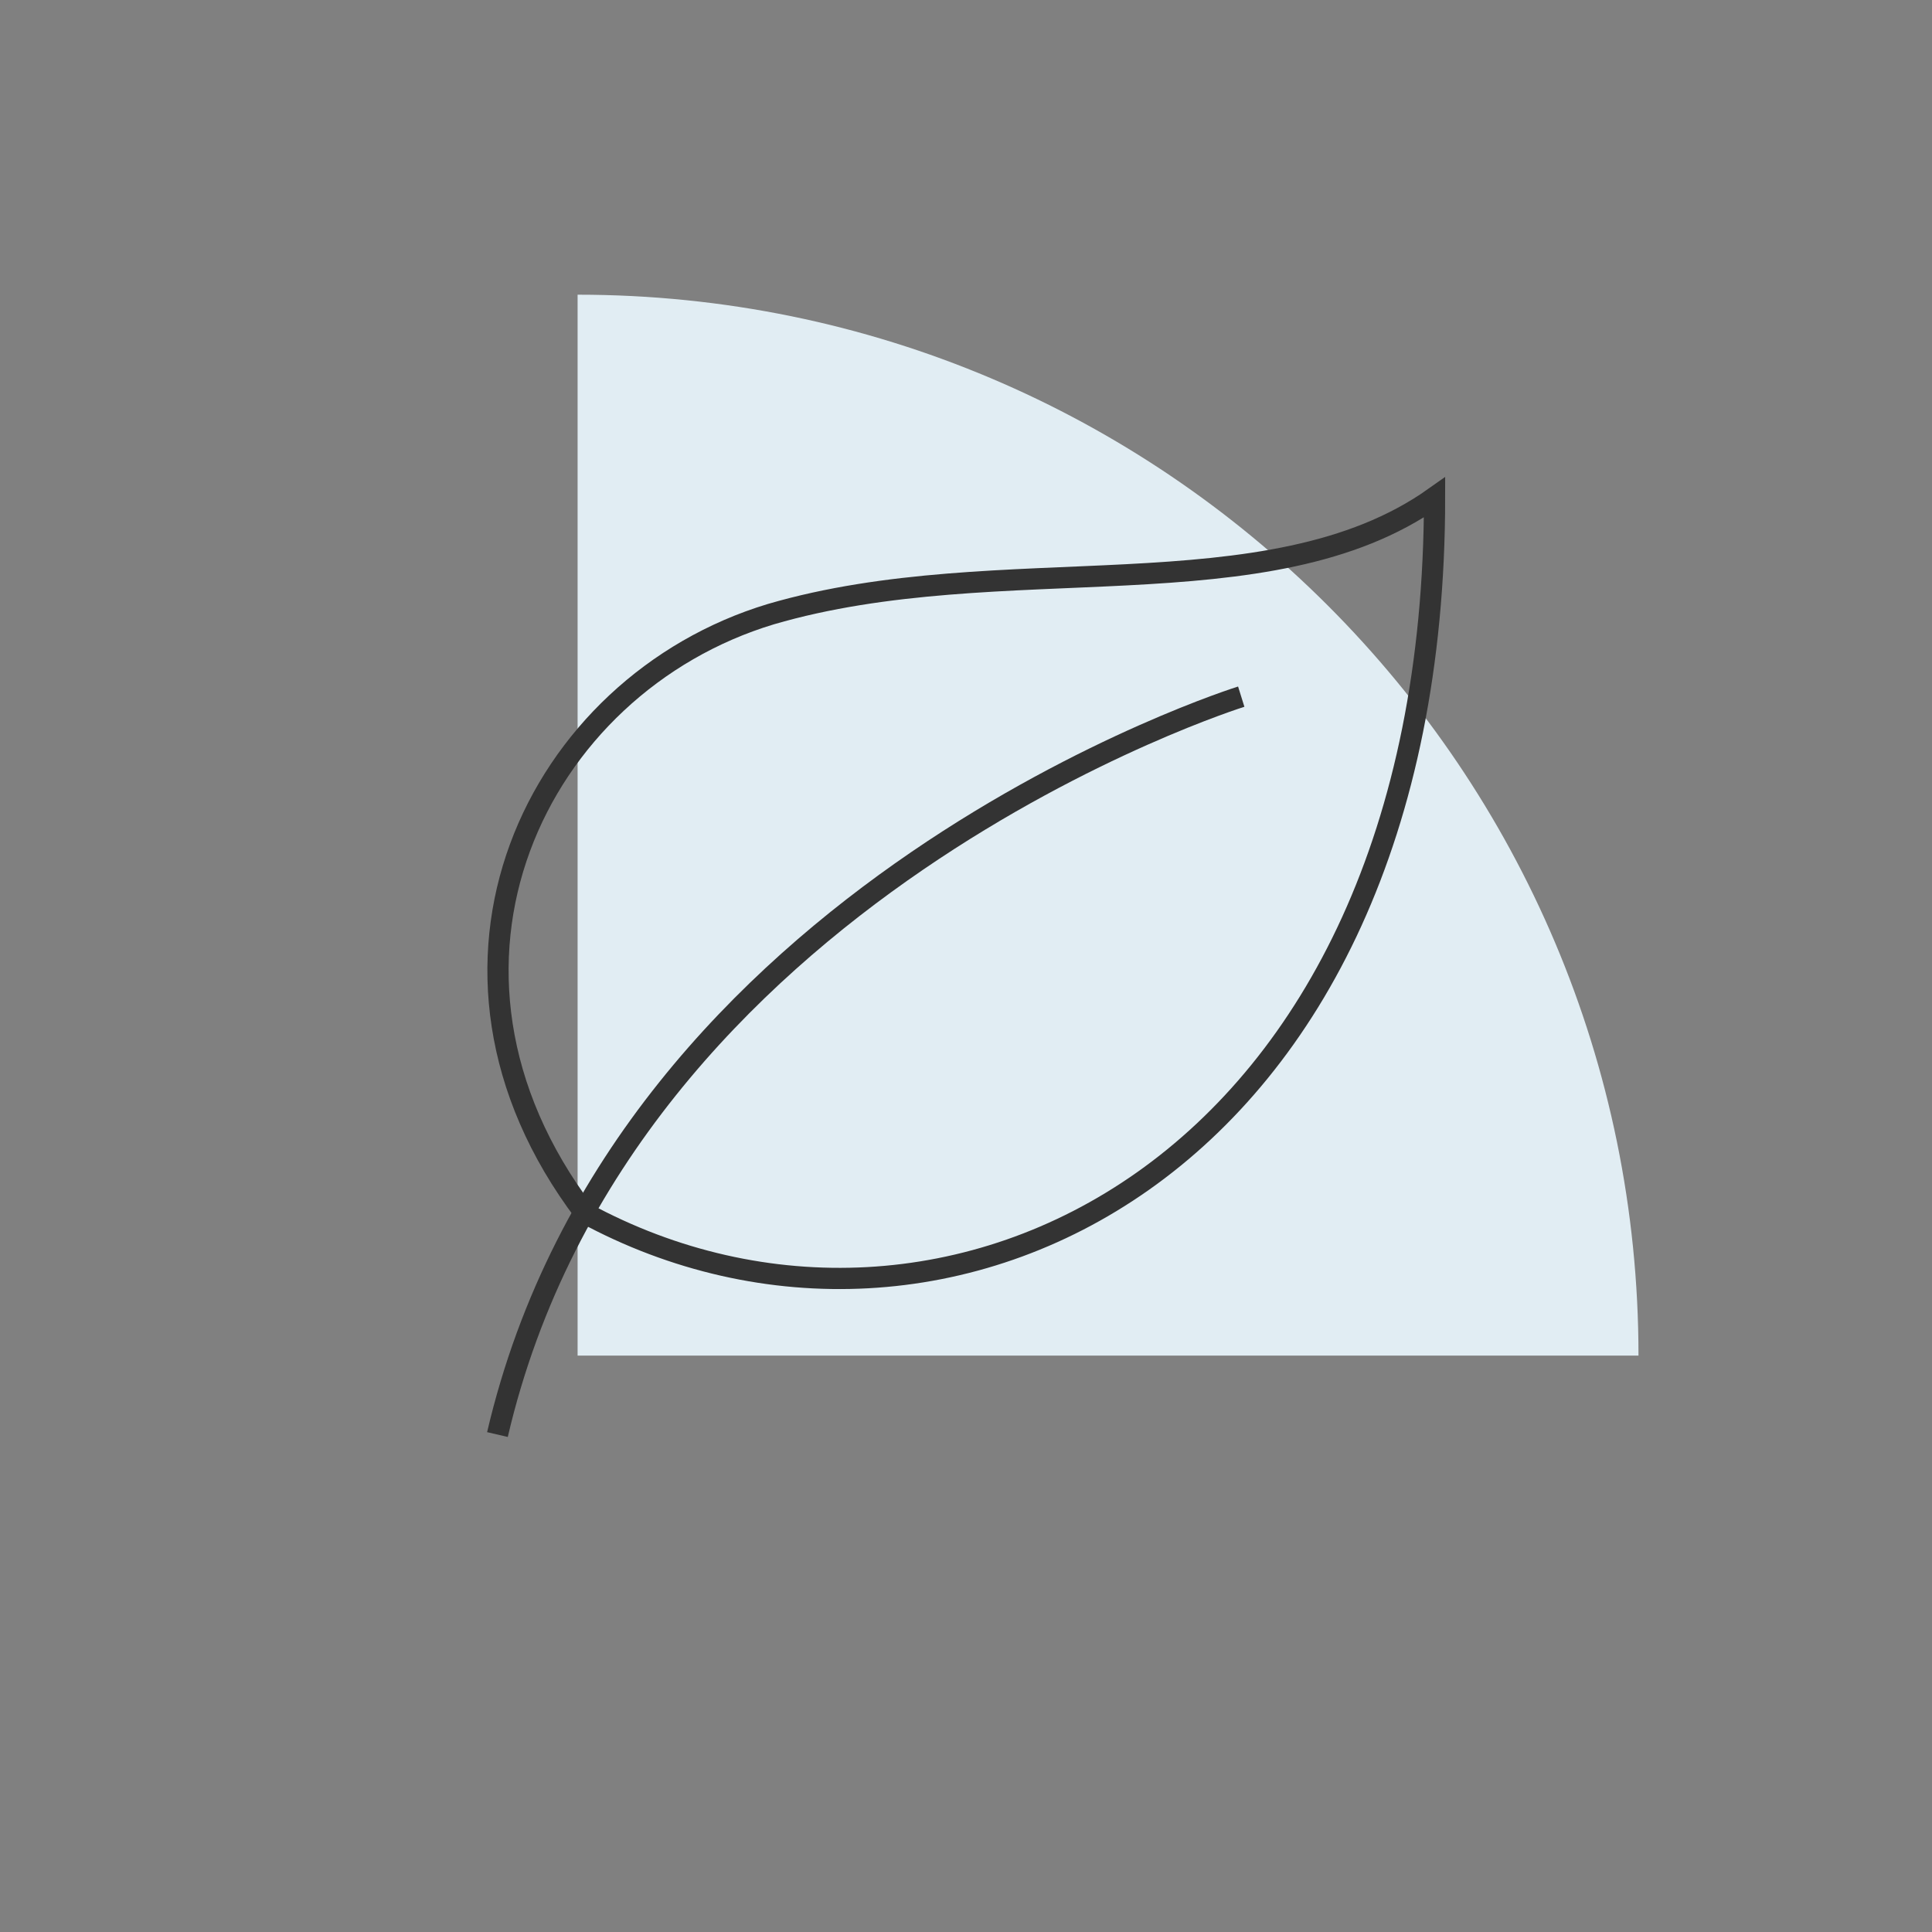 <?xml version="1.0" encoding="utf-8"?>
<!-- Generator: Adobe Illustrator 25.2.0, SVG Export Plug-In . SVG Version: 6.00 Build 0)  -->
<svg version="1.1" xmlns="http://www.w3.org/2000/svg" xmlns:xlink="http://www.w3.org/1999/xlink" x="0px" y="0px"
	 viewBox="0 0 163.9 163.9" style="enable-background:new 0 0 163.9 163.9;" xml:space="preserve">
<rect x="0" y="0" width="163.9" height="163.9" fill="#808080" stroke="none"/>
<style type="text/css">
	.leaf-st0{fill:#e1edf3;}
	.leaf-st1{fill:none;stroke:#333333;stroke-width:1.8;stroke-miterlimit:10;}
</style>
<g id="Layer_35_copy_26">
	<path class="leaf-st0" d="M139,115H49V25h0C98.7,25,139,65.3,139,115L139,115z"/>
</g>
<g id="Natural">
	<g>
		<path class="leaf-st1" d="M49.6,102.9c30.2,16.4,72.1-3.4,72.1-60.7c-14.1,10-36.8,4.2-56.3,9.9C45.5,58.1,33.8,82,49.6,102.9z"/>
		<path class="leaf-st1" d="M42.2,121.7c10.8-46.3,63.1-62.6,63.1-62.6"/>
	</g>
</g>
</svg>
